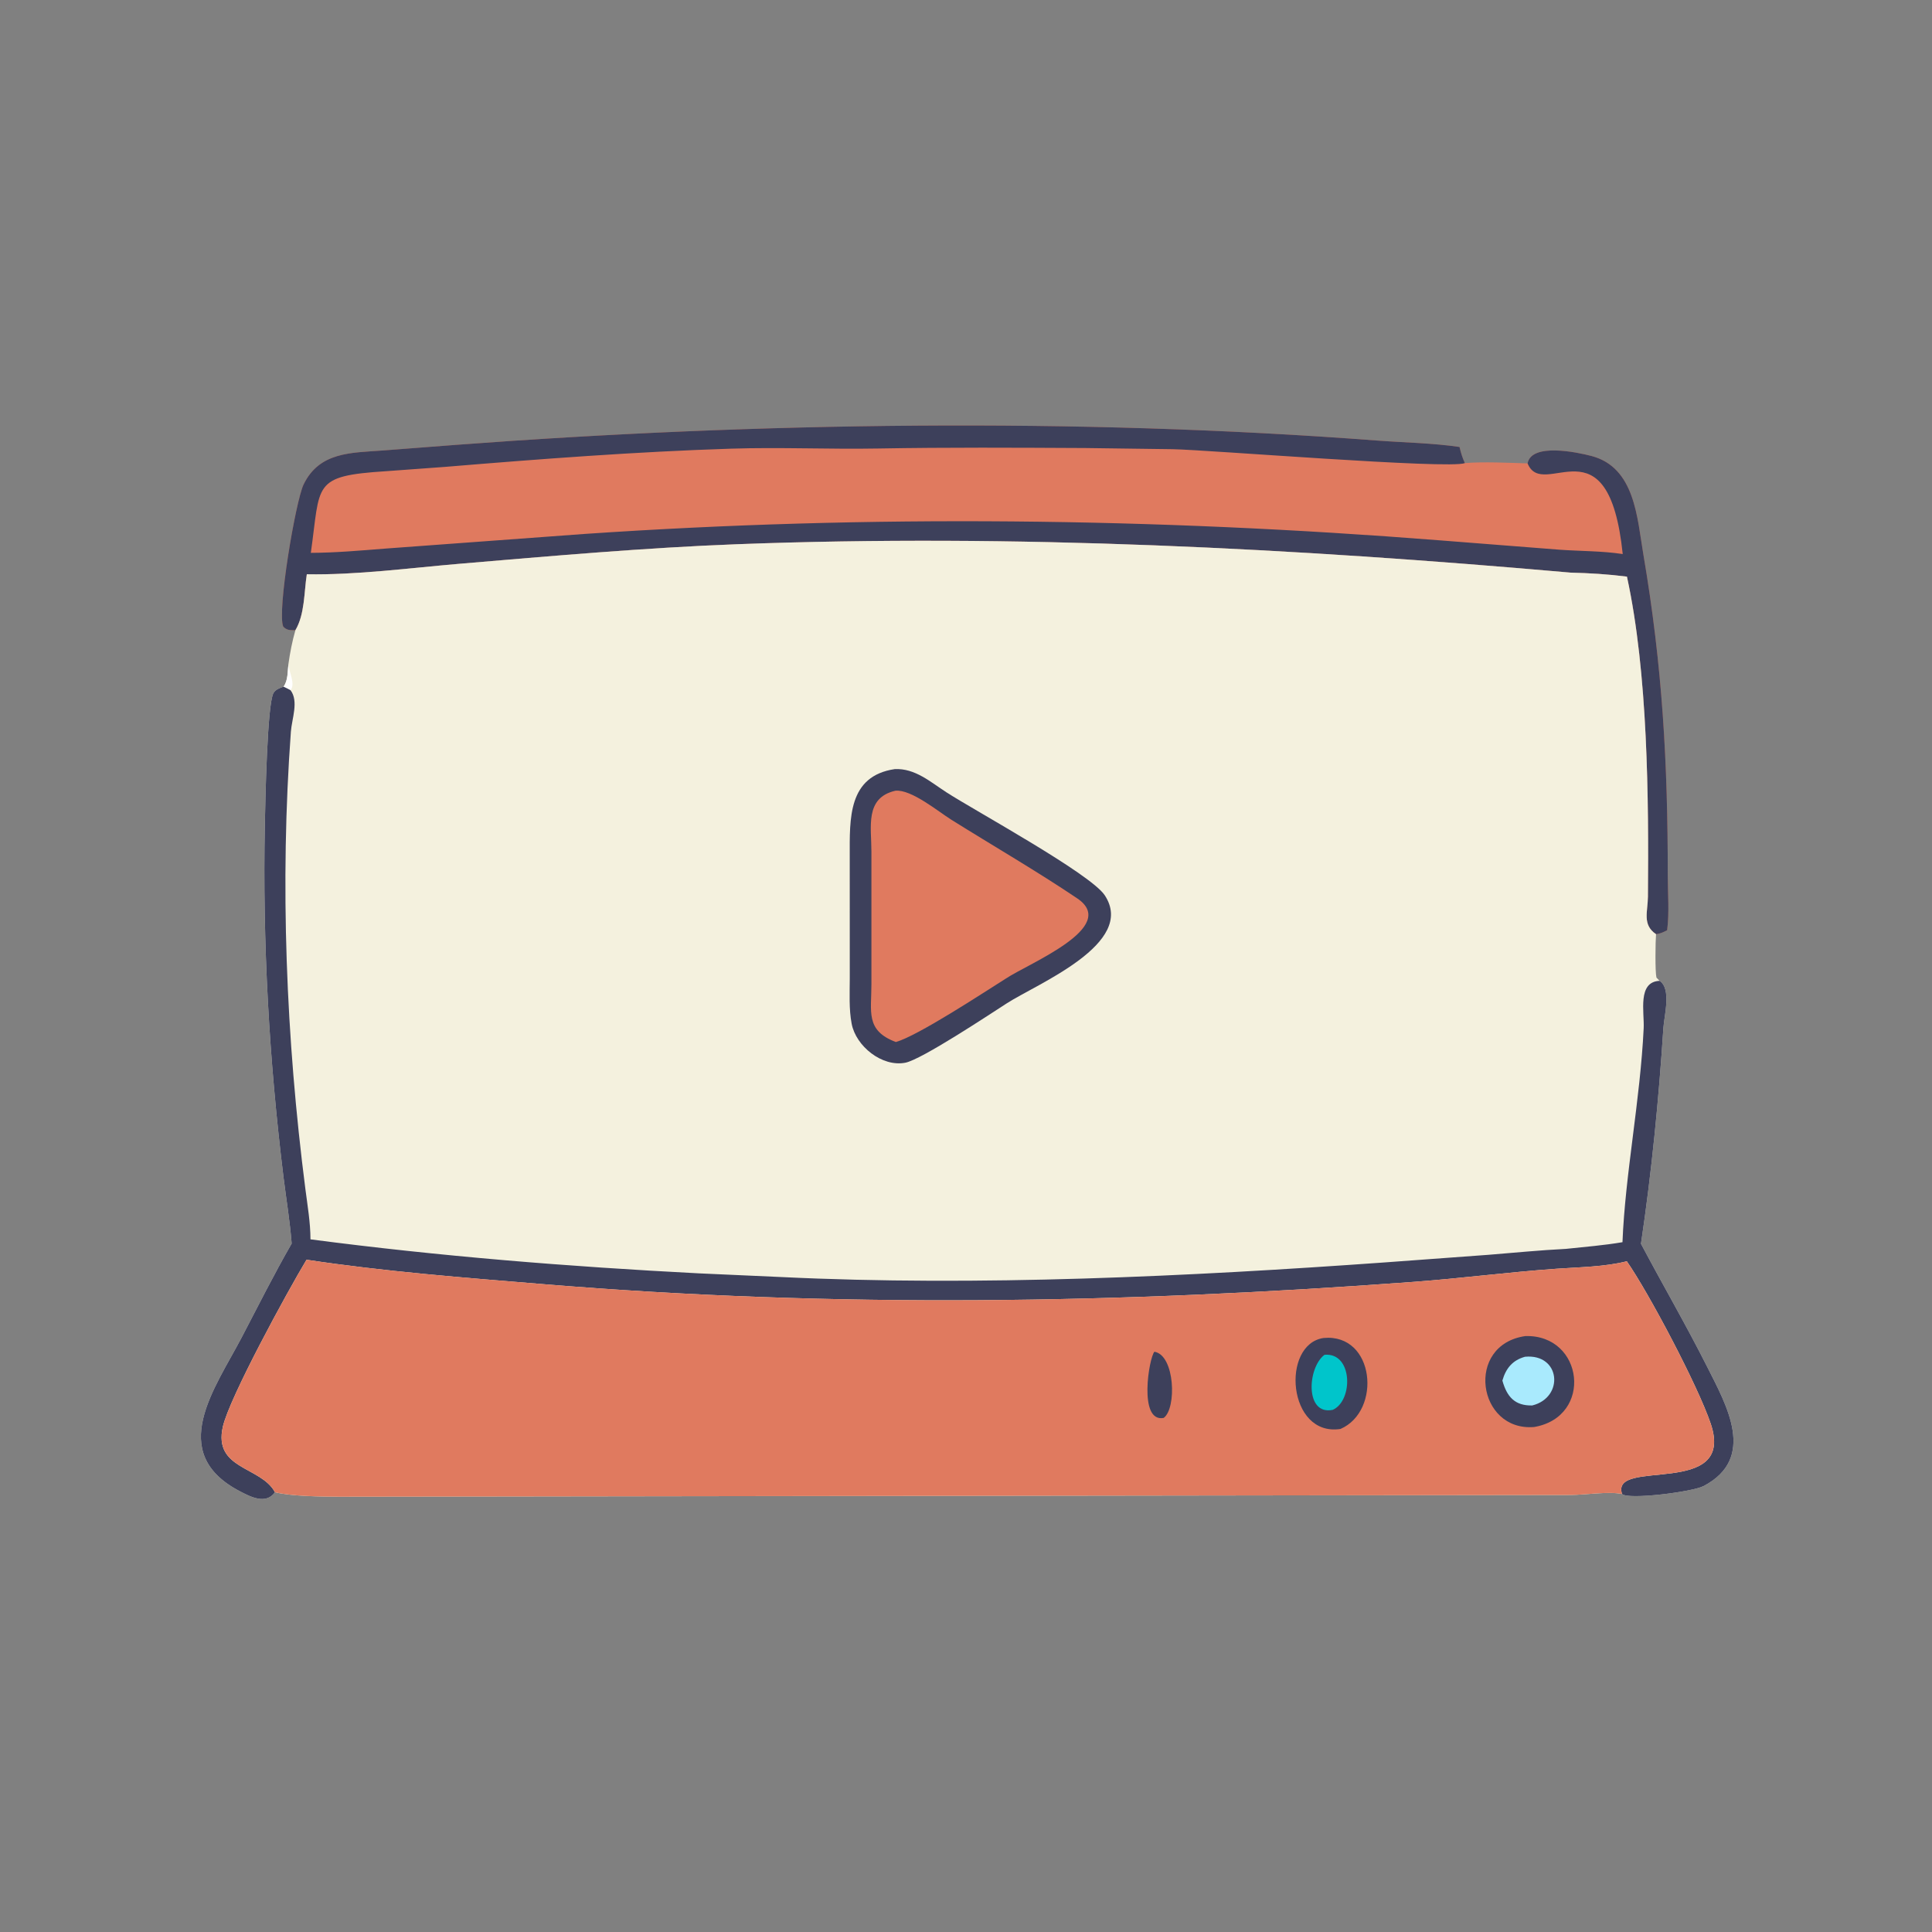 <?xml version="1.0" encoding="utf-8" ?>
<svg xmlns="http://www.w3.org/2000/svg" xmlns:xlink="http://www.w3.org/1999/xlink" width="1024" height="1024">
	<rect width="100%" height="100%" fill="#808080" stroke="none"/>
	<path fill="#E07A5F" transform="scale(1.6 1.6)" d="M97.852 208.766L97.478 208.767C95.936 208.761 94.996 208.752 93.844 207.599C91.681 202.842 97.928 165.915 100.586 160.46C105.835 149.688 116.253 150.016 126.716 149.238L151.13 147.362C250.579 139.88 356.505 138.355 456.096 145.932C465.175 146.623 474.484 146.742 483.488 148.067C483.942 149.96 484.433 151.642 485.262 153.408C491.495 152.888 499.686 153.324 506.034 153.507C507.291 146.626 522.407 149.794 527.187 151.049C541.636 154.842 542.32 171.55 544.391 183.699C550.73 220.899 552.471 252.712 552.47 289.886C552.469 295.836 553.026 302.287 552.26 308.15C550.999 308.797 549.999 309.286 548.584 309.464C543.951 306.322 545.852 302.045 545.894 297.036C546.171 264.487 545.916 223.064 538.946 191.015C532.79 190.228 526.514 189.84 520.311 189.693C428.403 181.598 336.322 176.804 244.057 180.284C214.026 181.416 182.153 184.228 152.226 186.759C135.836 188.145 117.982 190.532 101.638 190.23C100.707 196.186 100.989 203.493 97.852 208.766Z"/>
	<path fill="#3D405B" transform="scale(1.6 1.6)" d="M97.852 208.766L97.478 208.767C95.936 208.761 94.996 208.752 93.844 207.599C91.681 202.842 97.928 165.915 100.586 160.46C105.835 149.688 116.253 150.016 126.716 149.238L151.13 147.362C250.579 139.88 356.505 138.355 456.096 145.932C465.175 146.623 474.484 146.742 483.488 148.067C483.942 149.96 484.433 151.642 485.262 153.408C480.179 155.503 399.506 148.969 388.437 148.803L359.537 148.417C336.231 148.298 314.125 148.164 290.78 148.576C274.625 148.86 258.406 148.11 242.263 148.624C210.677 149.629 178.916 152.048 147.427 154.662L127.952 156.086C103.206 157.666 106.222 160.267 102.965 183.139C111.084 183.114 119.23 182.389 127.318 181.751L193.735 176.868C288.223 170.436 382.471 171.566 476.915 178.993L516.738 182.107C523.63 182.598 530.722 182.494 537.549 183.537C532.828 137.943 511.193 166.197 506.034 153.507C507.291 146.626 522.407 149.794 527.187 151.049C541.636 154.842 542.32 171.55 544.391 183.699C550.73 220.899 552.471 252.712 552.47 289.886C552.469 295.836 553.026 302.287 552.26 308.15C550.999 308.797 549.999 309.286 548.584 309.464C543.951 306.322 545.852 302.045 545.894 297.036C546.171 264.487 545.916 223.064 538.946 191.015C532.79 190.228 526.514 189.84 520.311 189.693C428.403 181.598 336.322 176.804 244.057 180.284C214.026 181.416 182.153 184.228 152.226 186.759C135.836 188.145 117.982 190.532 101.638 190.23C100.707 196.186 100.989 203.493 97.852 208.766Z"/>
	<path fill="#F4F1DE" transform="scale(1.6 1.6)" d="M101.638 190.23C117.982 190.532 135.836 188.145 152.226 186.759C182.153 184.228 214.026 181.416 244.057 180.284C336.322 176.804 428.403 181.598 520.311 189.693C526.514 189.84 532.79 190.228 538.946 191.015C545.916 223.064 546.171 264.487 545.894 297.036C545.852 302.045 543.951 306.322 548.584 309.464C548.377 311.928 548.243 321.85 548.722 323.841L549.75 324.917C553.758 327.499 551.282 336.45 551.02 340.502C549.463 364.5 547.125 388.235 543.593 412.025C550.83 425.666 558.599 439.03 565.546 452.822C571.963 465.561 581.929 482.979 564.374 492.261C560.658 494.226 539.288 496.898 537.314 494.9C532.894 493.963 525.117 495.213 520.224 495.231L112.262 495.8C106.635 495.792 96.484 495.669 91.089 494.317C88.086 498.51 83.032 495.88 79.338 493.936C55.069 481.167 71.217 459.945 80.084 442.996C85.508 432.628 90.78 422.088 96.619 411.95C96.055 404.559 94.807 397.178 93.901 389.818C89.143 351.15 86.963 312.281 87.734 273.313C87.888 265.572 88.498 233.597 90.565 229.635C91.178 228.46 92.753 227.855 93.934 227.475C95.461 225.335 95.238 222.467 95.544 219.944C96.083 216.155 96.799 212.448 97.852 208.766C100.989 203.493 100.707 196.186 101.638 190.23Z"/>
	<path fill="white" transform="scale(1.6 1.6)" d="M95.544 219.944C95.615 222.346 98.023 226.718 96.226 228.628C95.478 228.21 94.706 227.846 93.934 227.475C95.461 225.335 95.238 222.467 95.544 219.944Z"/>
	<path fill="#3D405B" transform="scale(1.6 1.6)" d="M296.416 254.771C303.141 254.468 308.199 259.028 313.539 262.479C322.929 268.548 361.199 289.394 365.953 296.563C376.57 312.572 343.562 325.88 333.507 332.37C327.536 336.216 305.283 350.985 299.915 352.036C292.182 353.549 283.528 346.552 282.121 339.116C281.196 334.23 281.487 329.045 281.499 324.09L281.486 283.71C281.474 271.184 280.858 257.072 296.416 254.771Z"/>
	<path fill="#E07A5F" transform="scale(1.6 1.6)" d="M296.613 261.938C301.888 261.415 310.805 268.837 315.135 271.544C328.615 279.972 343.788 288.788 356.854 297.606C370.884 307.074 340.874 319.072 333.278 324.115C325.614 328.939 304.146 343.072 296.771 345.188C286.603 341.362 288.689 335.135 288.67 325.967L288.668 282.045C288.674 273.965 286.414 264.264 296.613 261.938Z"/>
	<path fill="#3D405B" transform="scale(1.6 1.6)" d="M93.934 227.475C94.706 227.846 95.478 228.21 96.226 228.628C99.033 232.273 96.669 238.121 96.358 242.375C92.681 292.588 94.755 344.025 101.162 393.88C101.868 399.375 102.838 405.007 102.848 410.551C145.6 416.157 188.331 419.584 231.407 421.81L258.685 423.031C323.927 426.2 393.778 422.839 458.696 418.194L493.146 415.666C501.643 414.986 510.215 414.129 518.724 413.708C524.964 413.044 531.281 412.545 537.467 411.492C538.358 388.933 543.34 364.531 544.49 340.61C544.746 335.274 542.368 325.238 549.75 324.917C553.758 327.499 551.282 336.45 551.02 340.502C549.463 364.5 547.125 388.235 543.593 412.025C550.83 425.666 558.599 439.03 565.546 452.822C571.963 465.561 581.929 482.979 564.374 492.261C560.658 494.226 539.288 496.898 537.314 494.9C533.391 482.743 575.087 496.53 566.706 471.637C562.504 459.159 546.151 428.202 538.898 417.813C531.684 419.656 523.209 419.757 515.779 420.276C499.839 421.391 483.999 423.477 468.076 424.653C371.22 431.803 277.072 433.389 179.932 425.39C153.758 423.235 127.526 421.241 101.547 417.301C95.258 427.75 75.99 463.012 73.82 472.641C70.614 486.867 86.405 485.684 91.089 494.317C88.086 498.51 83.032 495.88 79.338 493.936C55.069 481.167 71.217 459.945 80.084 442.996C85.508 432.628 90.78 422.088 96.619 411.95C96.055 404.559 94.807 397.178 93.901 389.818C89.143 351.15 86.963 312.281 87.734 273.313C87.888 265.572 88.498 233.597 90.565 229.635C91.178 228.46 92.753 227.855 93.934 227.475Z"/>
	<path fill="#E07A5F" transform="scale(1.6 1.6)" d="M101.547 417.301C127.526 421.241 153.758 423.235 179.932 425.39C277.072 433.389 371.22 431.803 468.076 424.653C483.999 423.477 499.839 421.391 515.779 420.276C523.209 419.757 531.684 419.656 538.898 417.813C546.151 428.202 562.504 459.159 566.706 471.637C575.087 496.53 533.391 482.743 537.314 494.9C532.894 493.963 525.117 495.213 520.224 495.231L112.262 495.8C106.635 495.792 96.484 495.669 91.089 494.317C86.405 485.684 70.614 486.867 73.82 472.641C75.99 463.012 95.258 427.75 101.547 417.301Z"/>
	<path fill="#3D405B" transform="scale(1.6 1.6)" d="M382.419 447.781C389.256 448.917 389.829 466.59 385.475 469.706C377.007 471.308 380.642 449.661 382.419 447.781Z"/>
	<path fill="#3D405B" transform="scale(1.6 1.6)" d="M438.49 443.22C455.471 441.697 457.774 467.395 444.061 473.359C426.487 476.055 424.254 445.246 438.49 443.22Z"/>
	<path fill="#00C5CB" transform="scale(1.6 1.6)" d="M438.761 448.796C448.166 447.931 448.341 463.994 441.496 467.029C432.213 468.966 433.075 453.015 438.761 448.796Z"/>
	<path fill="#3D405B" transform="scale(1.6 1.6)" d="M505.285 442.592C524.636 442.026 527.891 469.349 508.2 472.717C489.394 474.269 485.196 445.482 505.285 442.592Z"/>
	<path fill="#A9EAFD" transform="scale(1.6 1.6)" d="M505.187 449.441C516.992 448.359 518.238 462.955 507.565 465.578C501.795 465.701 499.19 462.703 497.684 457.334C498.829 453.334 500.996 450.604 505.187 449.441Z"/>
</svg>
